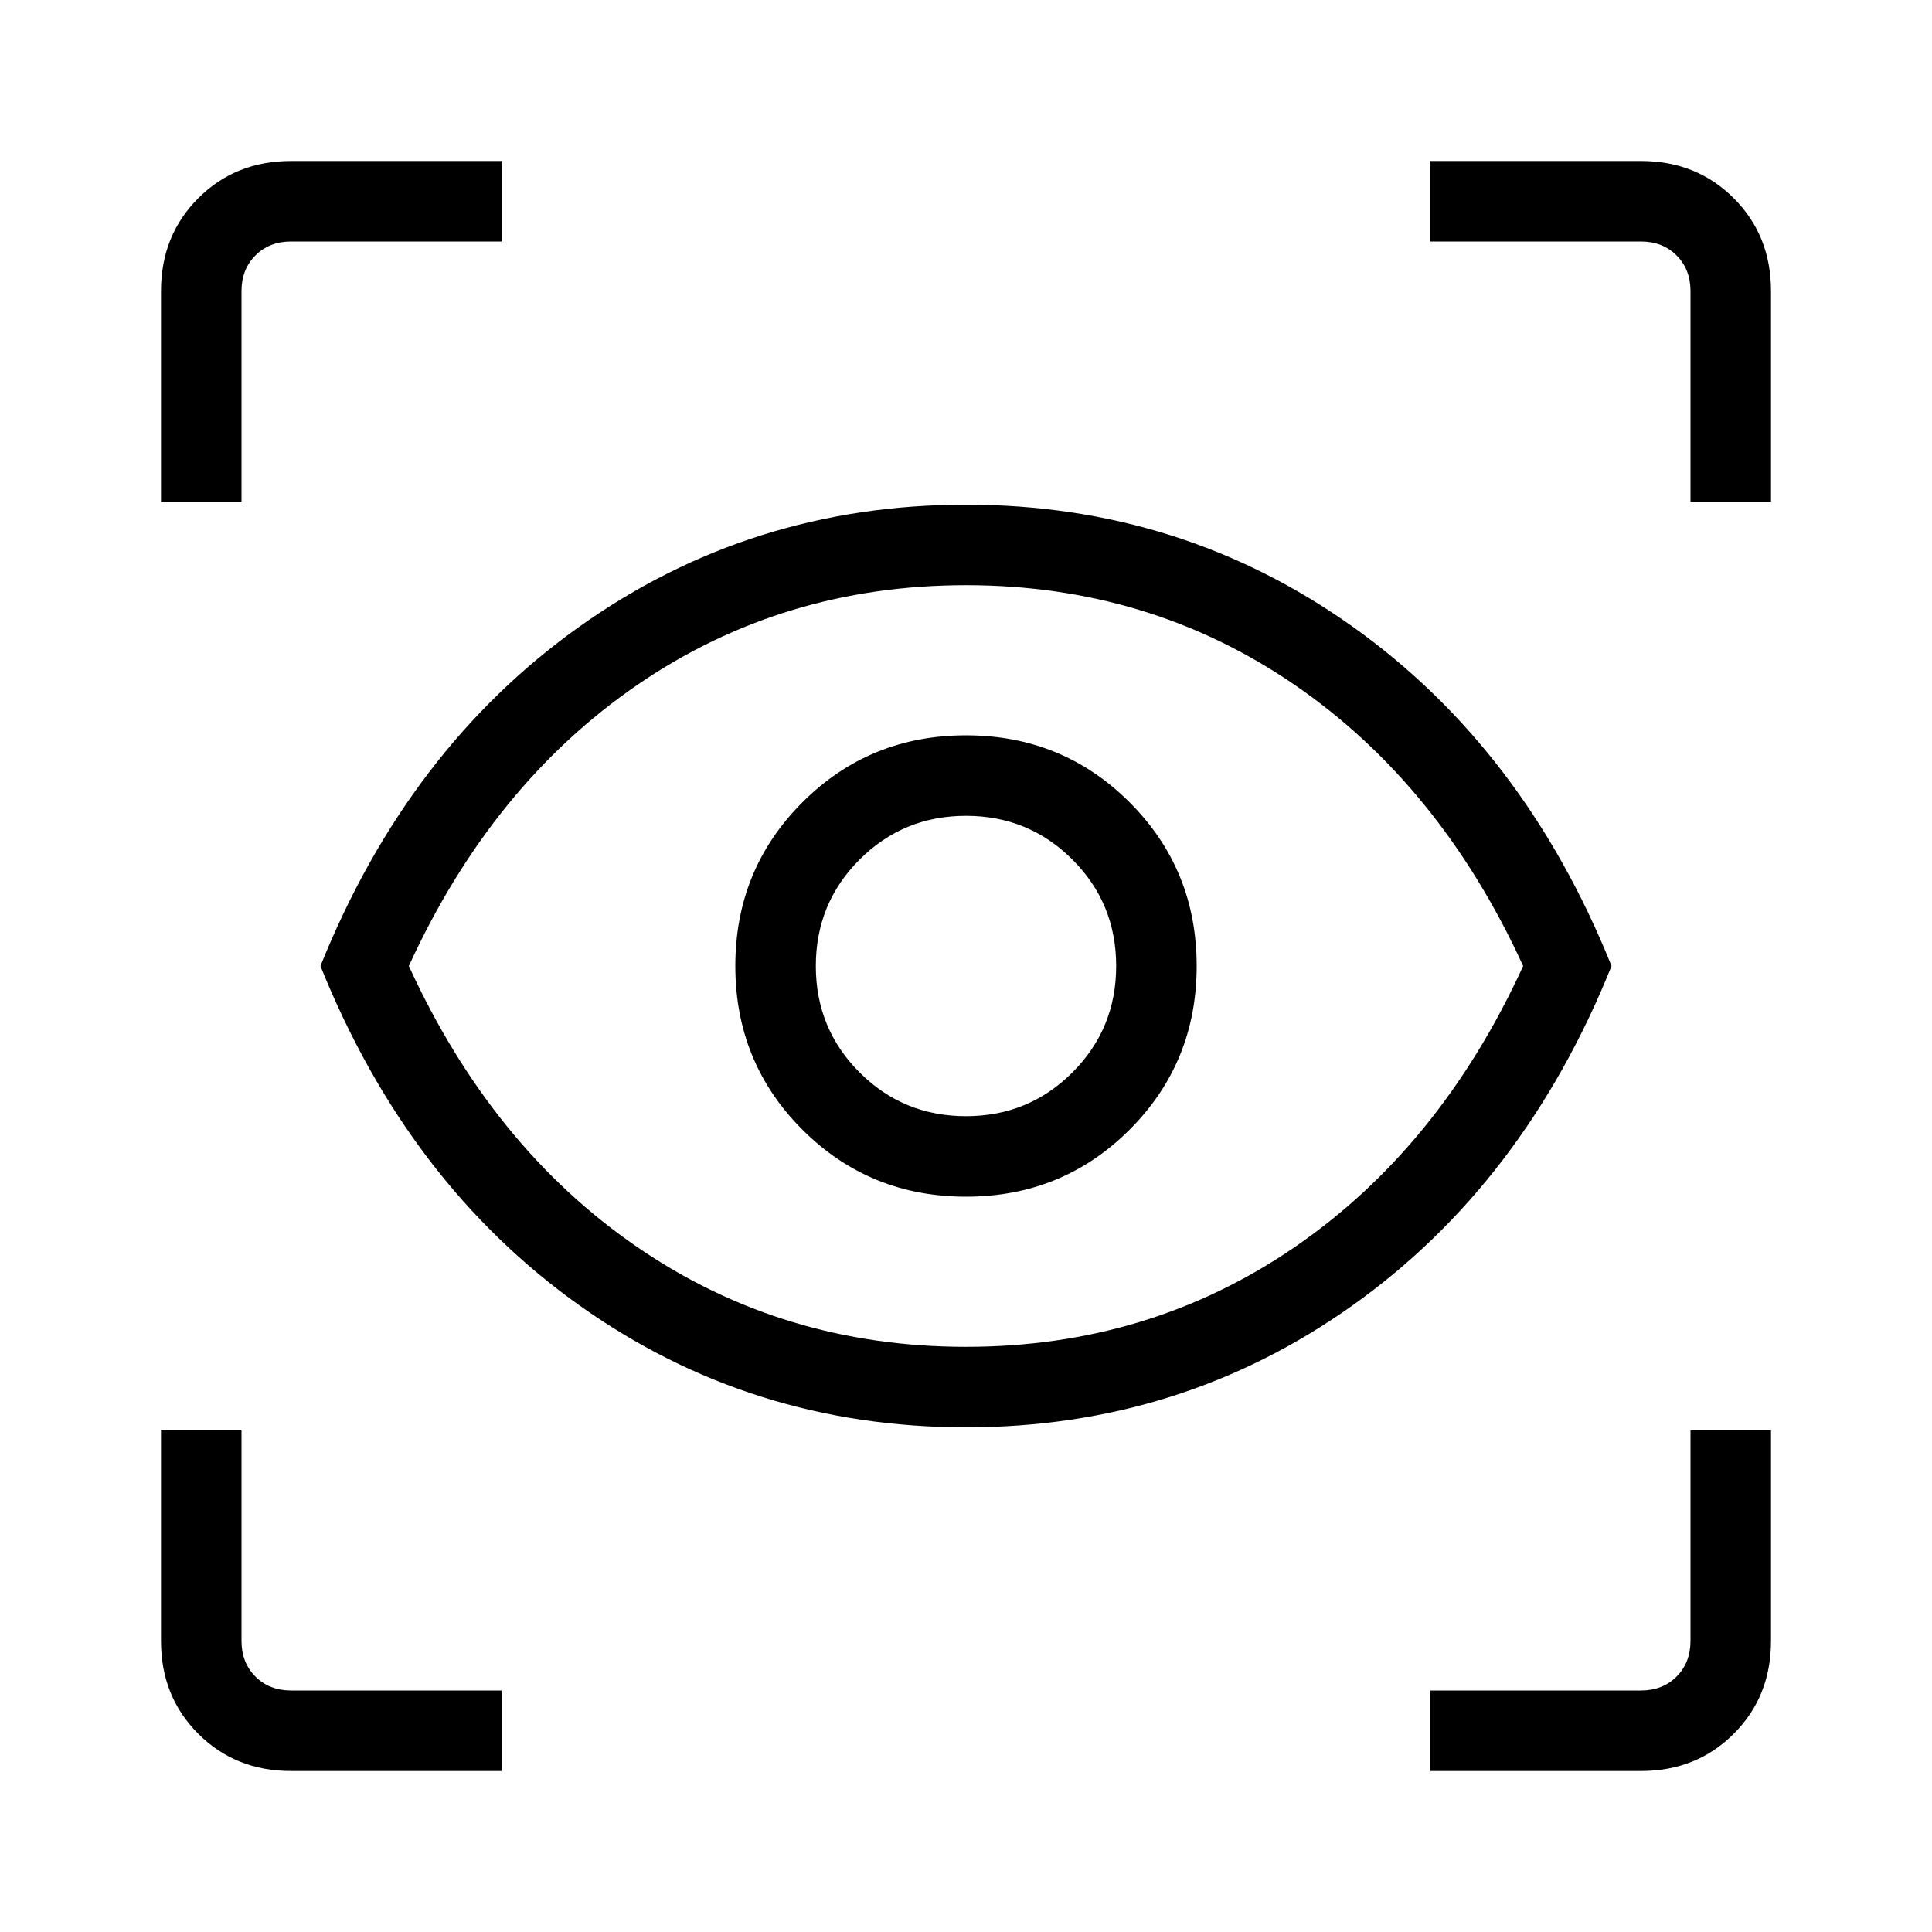 <svg xmlns="http://www.w3.org/2000/svg" height="24" viewBox="0 -960 960 960" width="24"><path d="M249.23-80H144.62Q117-80 98.5-98.5 80-117 80-144.62v-104.61h40v104.61q0 10.77 6.92 17.7 6.93 6.92 17.7 6.92h104.61v40Zm461.54 0v-40h104.61q10.77 0 17.7-6.92 6.92-6.93 6.92-17.7v-104.61h40v104.61q0 27.62-18.5 46.12Q843-80 815.38-80H710.77ZM480-250.77q-106.92 0-192.12-60.61Q202.69-372 159.23-480q43.46-108 128.65-168.62 85.2-60.61 192.12-60.61t192.12 60.61Q757.31-588 800.77-480q-43.46 108-128.65 168.62-85.2 60.61-192.12 60.61Zm0-40q91.08 0 163.31-49.54T756.85-480q-41.31-90.15-113.54-139.69-72.23-49.54-163.31-49.54t-163.31 49.54Q244.46-570.15 203.15-480q41.31 90.15 113.54 139.69 72.23 49.54 163.31 49.54Zm0-74.61q48 0 81.31-33.31T594.62-480q0-48-33.31-81.31T480-594.62q-48 0-81.31 33.31T365.38-480q0 48 33.31 81.31T480-365.38Zm0-40q-31.15 0-52.88-21.74-21.74-21.73-21.74-52.88 0-31.15 21.74-52.88 21.73-21.74 52.88-21.74 31.15 0 52.88 21.74 21.74 21.73 21.74 52.88 0 31.15-21.74 52.88-21.73 21.74-52.88 21.74ZM80-710.77v-104.61Q80-843 98.5-861.5 117-880 144.62-880h104.61v40H144.62q-10.77 0-17.7 6.92-6.92 6.93-6.92 17.7v104.61H80Zm760 0v-104.61q0-10.77-6.92-17.7-6.93-6.92-17.7-6.92H710.77v-40h104.61q27.62 0 46.12 18.5Q880-843 880-815.38v104.61h-40ZM480-480Z"/></svg>